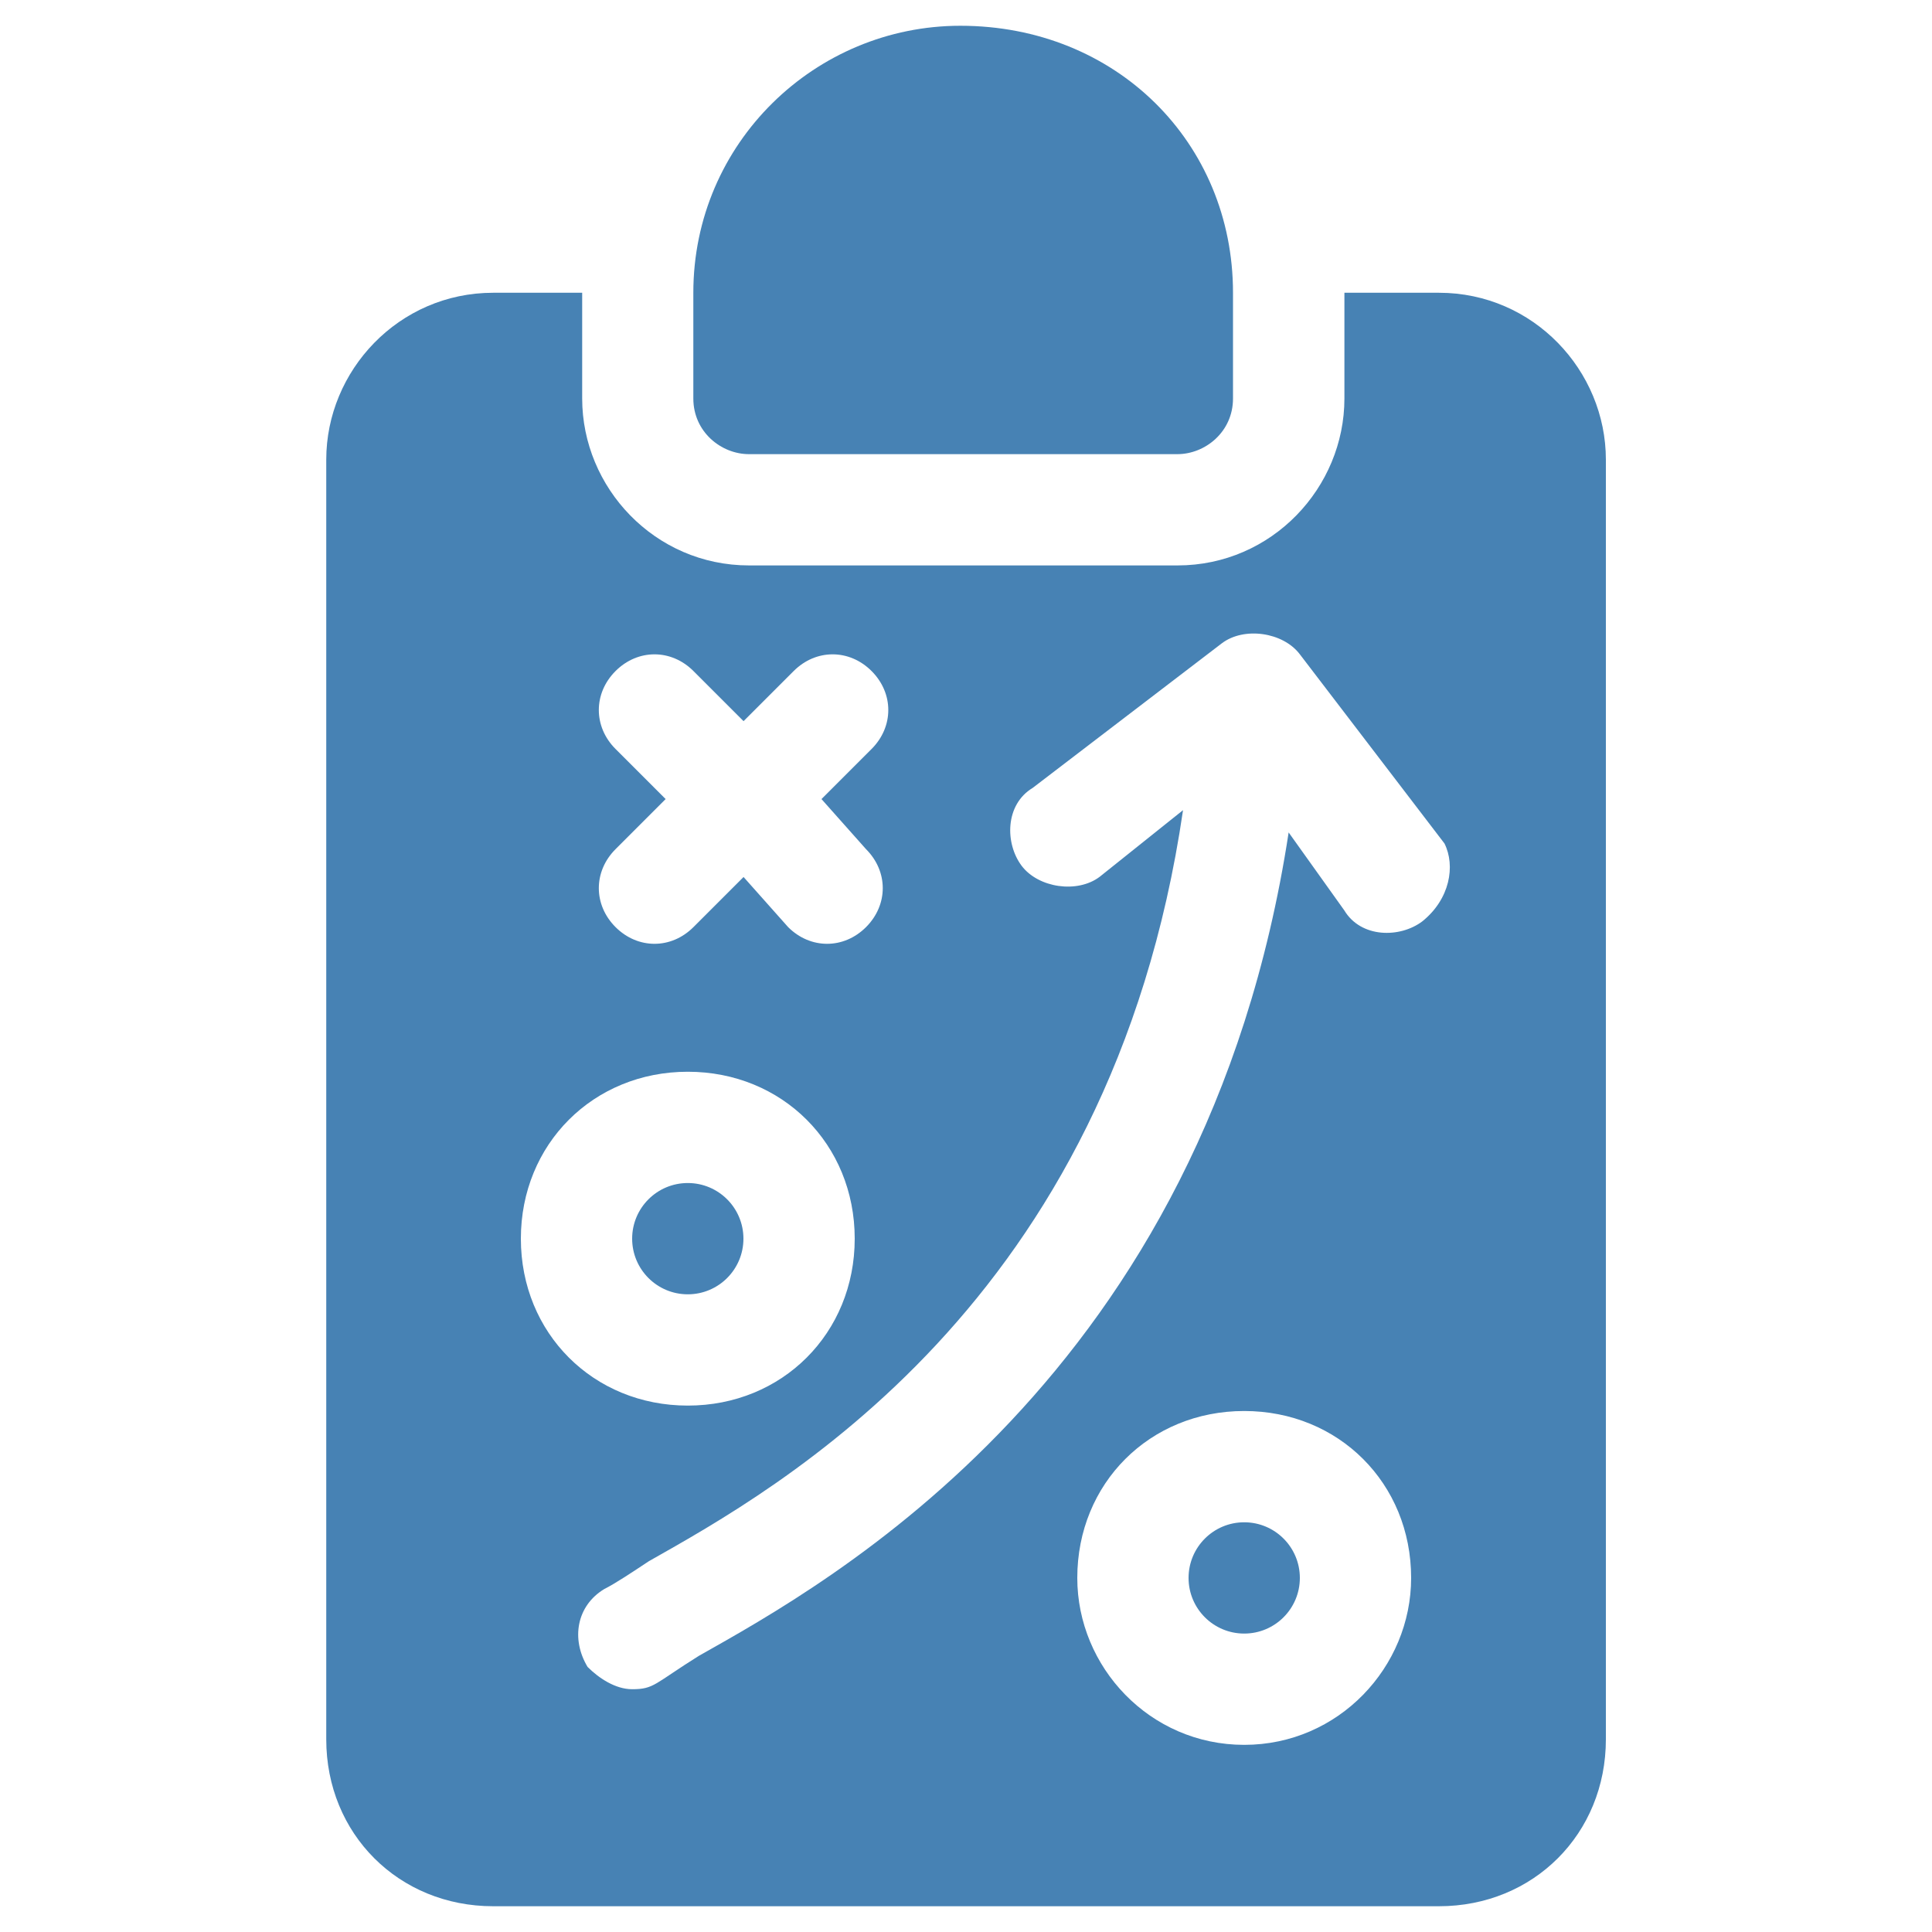 <?xml version="1.0" encoding="UTF-8"?>
<svg id="Layer_1" data-name="Layer 1" xmlns="http://www.w3.org/2000/svg" viewBox="0 0 150 150">
  <defs>
    <style>
      .cls-1 {
        fill: #4782b4;
      }
    </style>
  </defs>
  <path class="cls-1" d="M58.15,35.26h33.26c2.16,0,4.32-1.73,4.32-4.32v-8.21c0-11.66-9.07-20.73-21.17-20.73-11.23,0-20.73,9.07-20.73,20.73v8.21c0,2.59,2.16,4.32,4.32,4.32Z"/>
  <path class="cls-1" d="M111.72,22.73h0s-7.34,0-7.34,0v8.21c0,6.91-5.62,12.96-12.96,12.96h-33.26c-7.34,0-12.96-6.05-12.96-12.96v-8.21h-6.91c-7.34,0-12.96,6.05-12.96,12.96v99.35c0,7.34,5.62,12.96,12.96,12.96h73.43c7.34,0,12.96-5.62,12.96-12.96V35.69c0-6.91-5.62-12.96-12.96-12.96ZM47.79,58.15c-1.73-1.73-1.73-4.32,0-6.05s4.32-1.73,6.05,0l3.89,3.89,3.89-3.89c1.73-1.73,4.32-1.73,6.05,0,1.73,1.73,1.73,4.32,0,6.05l-3.89,3.89,3.46,3.89c1.73,1.73,1.73,4.32,0,6.05-1.73,1.73-4.32,1.73-6.05,0l-3.46-3.89-3.89,3.89c-1.73,1.73-4.32,1.73-6.05,0-1.73-1.73-1.73-4.32,0-6.05l3.89-3.89-3.89-3.89ZM40.44,96.17c0-7.34,5.62-12.96,12.96-12.96s12.96,5.62,12.96,12.96-5.62,12.96-12.96,12.96-12.96-5.62-12.96-12.96ZM96.6,135.47c-7.34,0-12.96-6.05-12.96-12.96,0-7.34,5.62-12.96,12.96-12.96s12.96,5.62,12.96,12.96c0,6.91-5.62,12.96-12.96,12.96ZM110.42,71.54c-1.73,1.3-4.75,1.3-6.05-.86l-4.32-6.05c-6.48,42.33-35.85,58.31-45.79,63.93-3.46,2.16-3.46,2.59-5.18,2.59-1.3,0-2.59-.86-3.46-1.73-1.3-2.16-.86-4.75,1.3-6.05.86-.43,2.16-1.3,3.46-2.16,9.93-5.62,35.85-19.87,41.47-58.31l-6.48,5.18c-1.73,1.3-4.75.86-6.05-.86-1.3-1.73-1.3-4.75.86-6.05l14.69-11.23c1.73-1.3,4.75-.86,6.05.86l11.23,14.69c.86,1.73.43,4.32-1.73,6.05Z"/>
  <circle class="cls-1" cx="96.6" cy="122.51" r="4.32"/>
  <circle class="cls-1" cx="53.4" cy="96.17" r="4.32"/>
</svg>